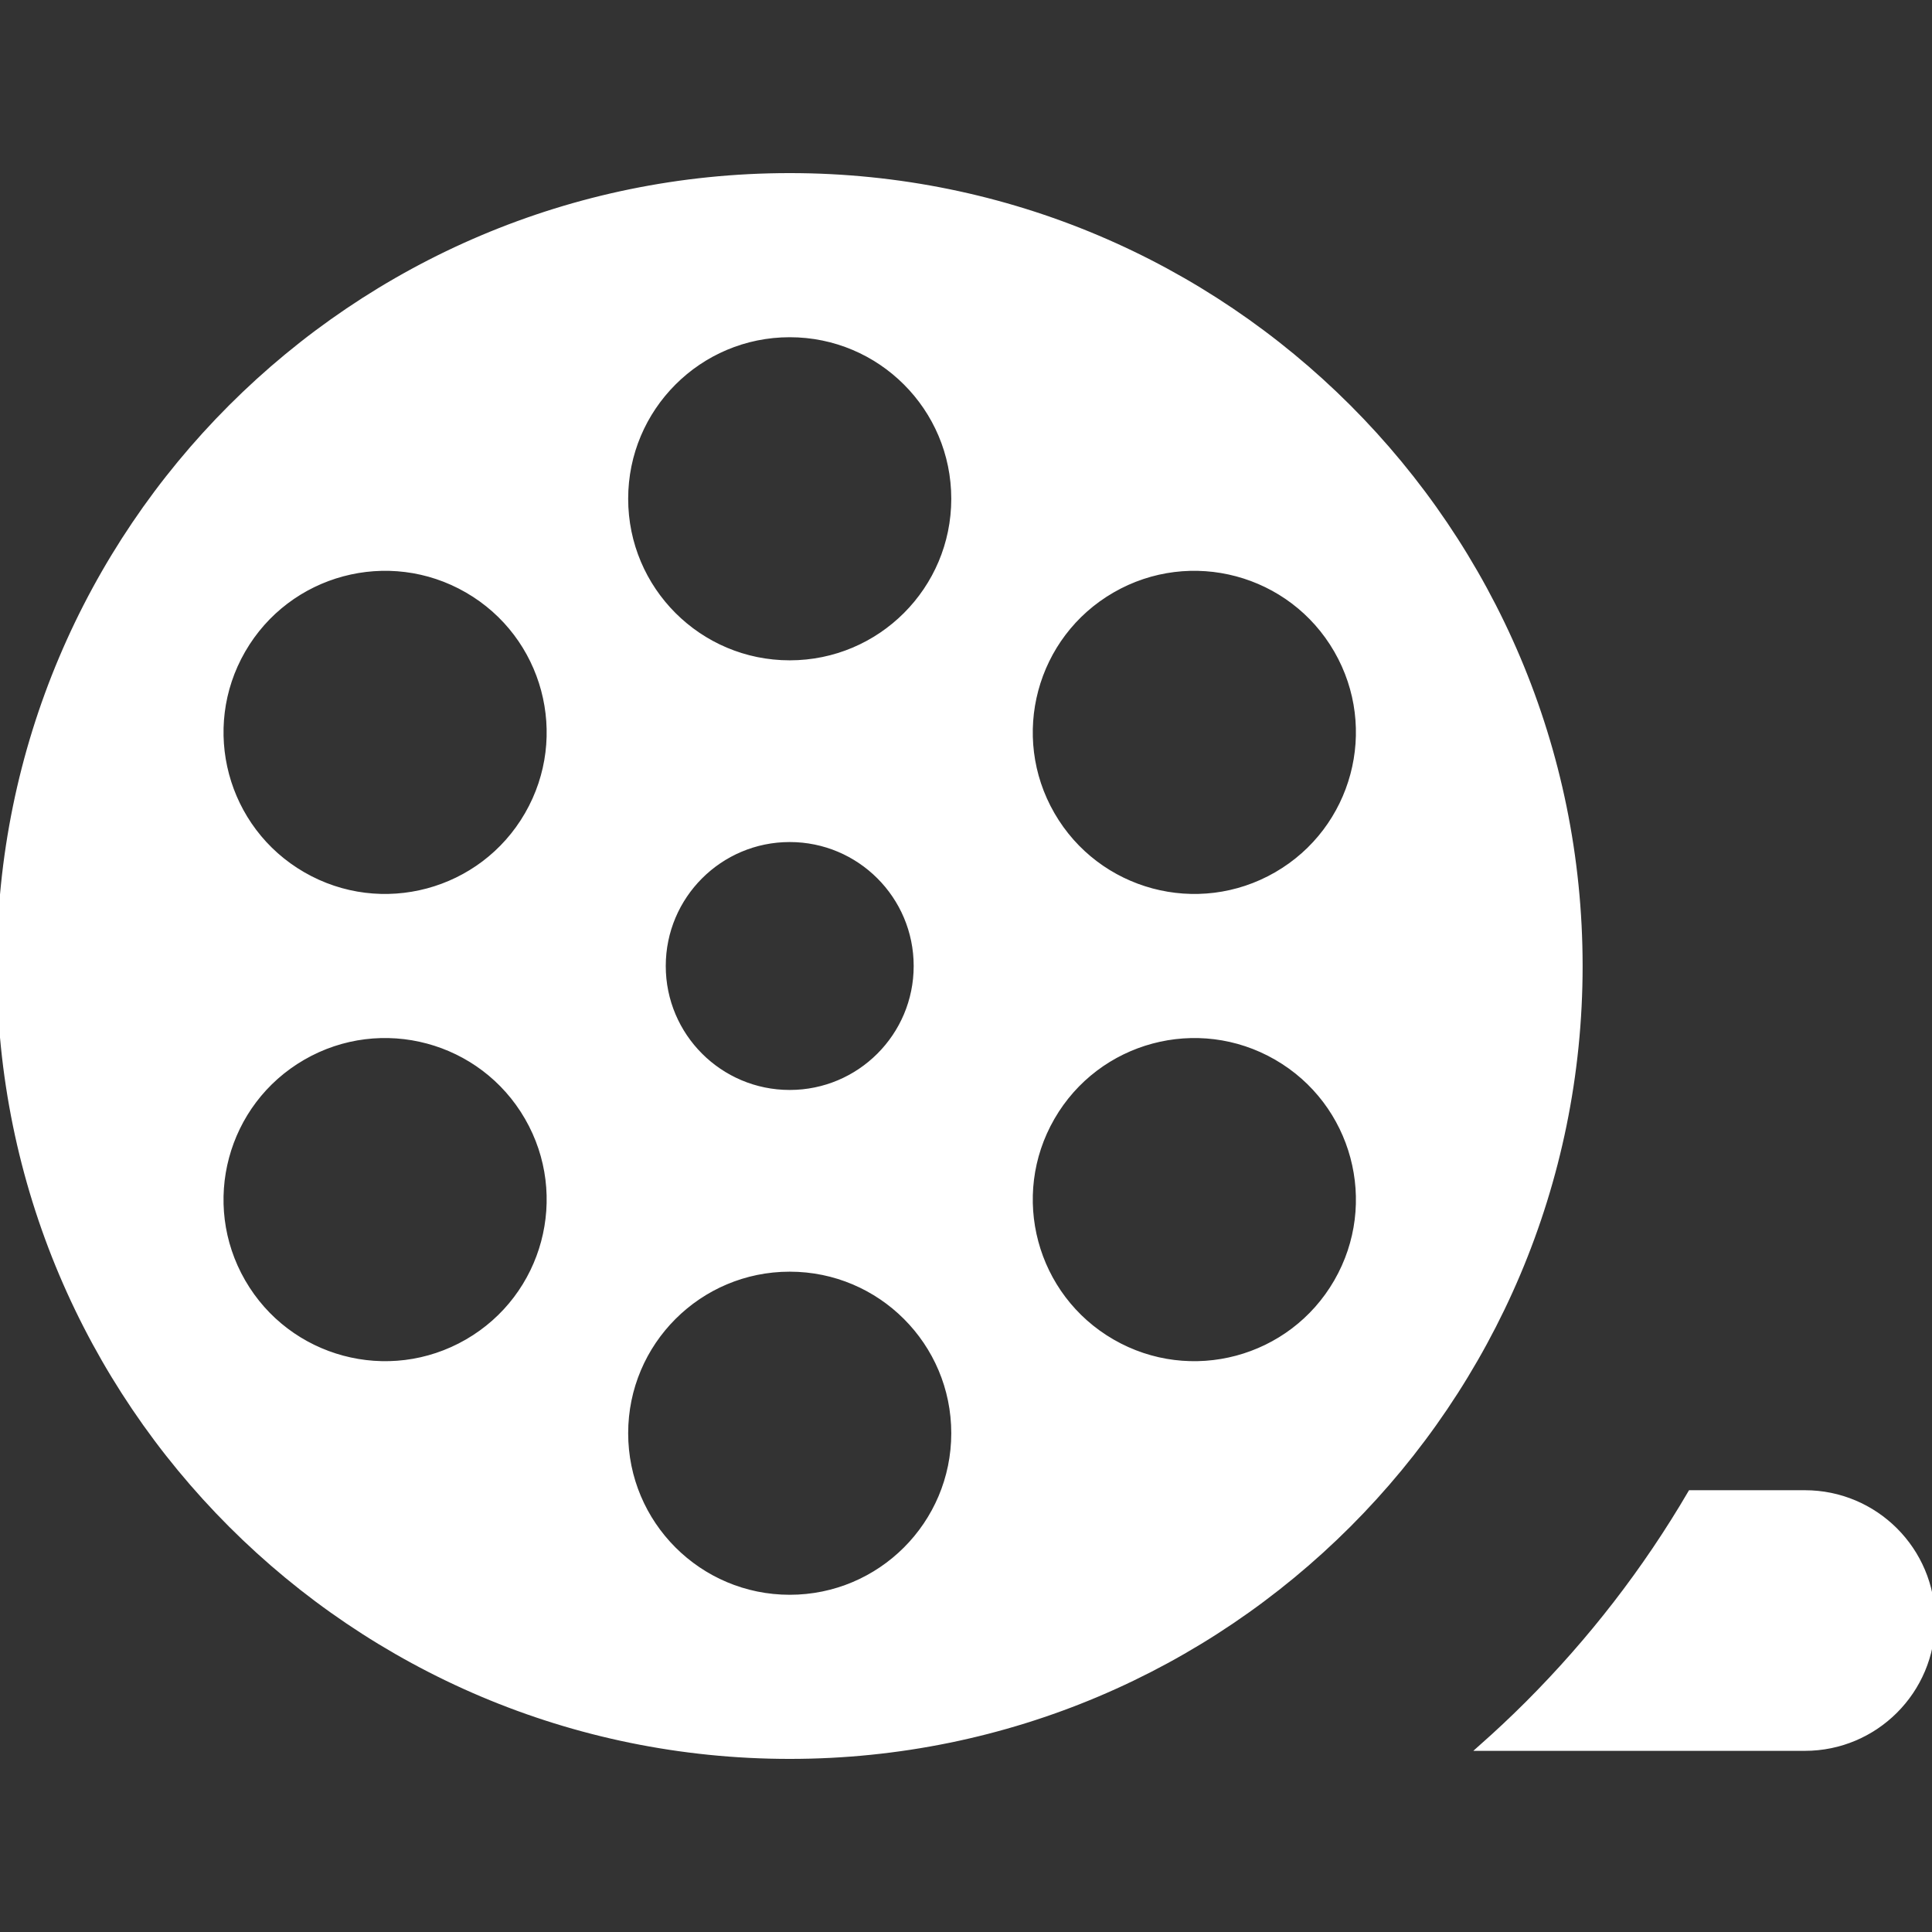 <!DOCTYPE svg PUBLIC "-//W3C//DTD SVG 1.1//EN" "http://www.w3.org/Graphics/SVG/1.1/DTD/svg11.dtd">
<!-- Uploaded to: SVG Repo, www.svgrepo.com, Transformed by: SVG Repo Mixer Tools -->
<svg fill="#ffffff" height="800px" width="800px" version="1.1" id="Capa_1" xmlns="http://www.w3.org/2000/svg" xmlns:xlink="http://www.w3.org/1999/xlink" viewBox="0 0 303.926 303.926" xml:space="preserve" stroke="#ffffff">
<rect x="0" y="0" width="303.926" height="303.926" fill="#333333" stroke="none"/>
<g id="SVGRepo_bgCarrier" stroke-width="0"/>
<g id="SVGRepo_tracerCarrier" stroke-linecap="round" stroke-linejoin="round"/>
<g id="SVGRepo_iconCarrier"> <g> <path d="M124.232,27.731C55.621,27.731,0,83.352,0,151.963c0,68.611,55.621,124.232,124.232,124.232 c68.612,0,124.232-55.621,124.232-124.232C248.464,83.352,192.844,27.731,124.232,27.731z M174.928,92.771 c12.395-7.156,28.243-2.909,35.399,9.485c7.156,12.395,2.909,28.243-9.485,35.399c-12.395,7.156-28.243,2.91-35.399-9.485 C158.287,115.775,162.533,99.927,174.928,92.771z M73.536,211.155c-12.395,7.156-28.243,2.91-35.399-9.485 c-7.156-12.395-2.909-28.243,9.485-35.4c12.395-7.156,28.243-2.909,35.399,9.485C90.178,188.15,85.931,203.999,73.536,211.155z M83.022,128.17c-7.156,12.395-23.005,16.641-35.399,9.485c-12.395-7.156-16.641-23.005-9.485-35.399 c7.156-12.395,23.005-16.641,35.399-9.485C85.931,99.927,90.178,115.775,83.022,128.17z M124.232,251.377 c-14.312,0-25.914-11.602-25.914-25.914s11.602-25.914,25.914-25.914s25.914,11.602,25.914,25.914S138.544,251.377,124.232,251.377 z M104.232,151.963c0-11.046,8.954-20,20-20c11.046,0,20,8.954,20,20c0,11.046-8.954,20-20,20 C113.187,171.963,104.232,163.009,104.232,151.963z M124.232,104.377c-14.312,0-25.914-11.602-25.914-25.914 s11.602-25.914,25.914-25.914s25.914,11.602,25.914,25.914S138.544,104.377,124.232,104.377z M210.327,201.67 c-7.156,12.395-23.005,16.641-35.399,9.485c-12.395-7.156-16.641-23.005-9.485-35.399c7.156-12.395,23.005-16.641,35.399-9.485 C213.237,173.427,217.483,189.275,210.327,201.67z"/> <path d="M265.991,234.929c-7.057,12.054-15.626,23.161-25.63,33.164c-2.362,2.362-4.792,4.635-7.274,6.836h50.838 c11.046,0,20-8.954,20-20v0c0-11.046-8.954-20-20-20H265.991z"/> </g> </g>
</svg>